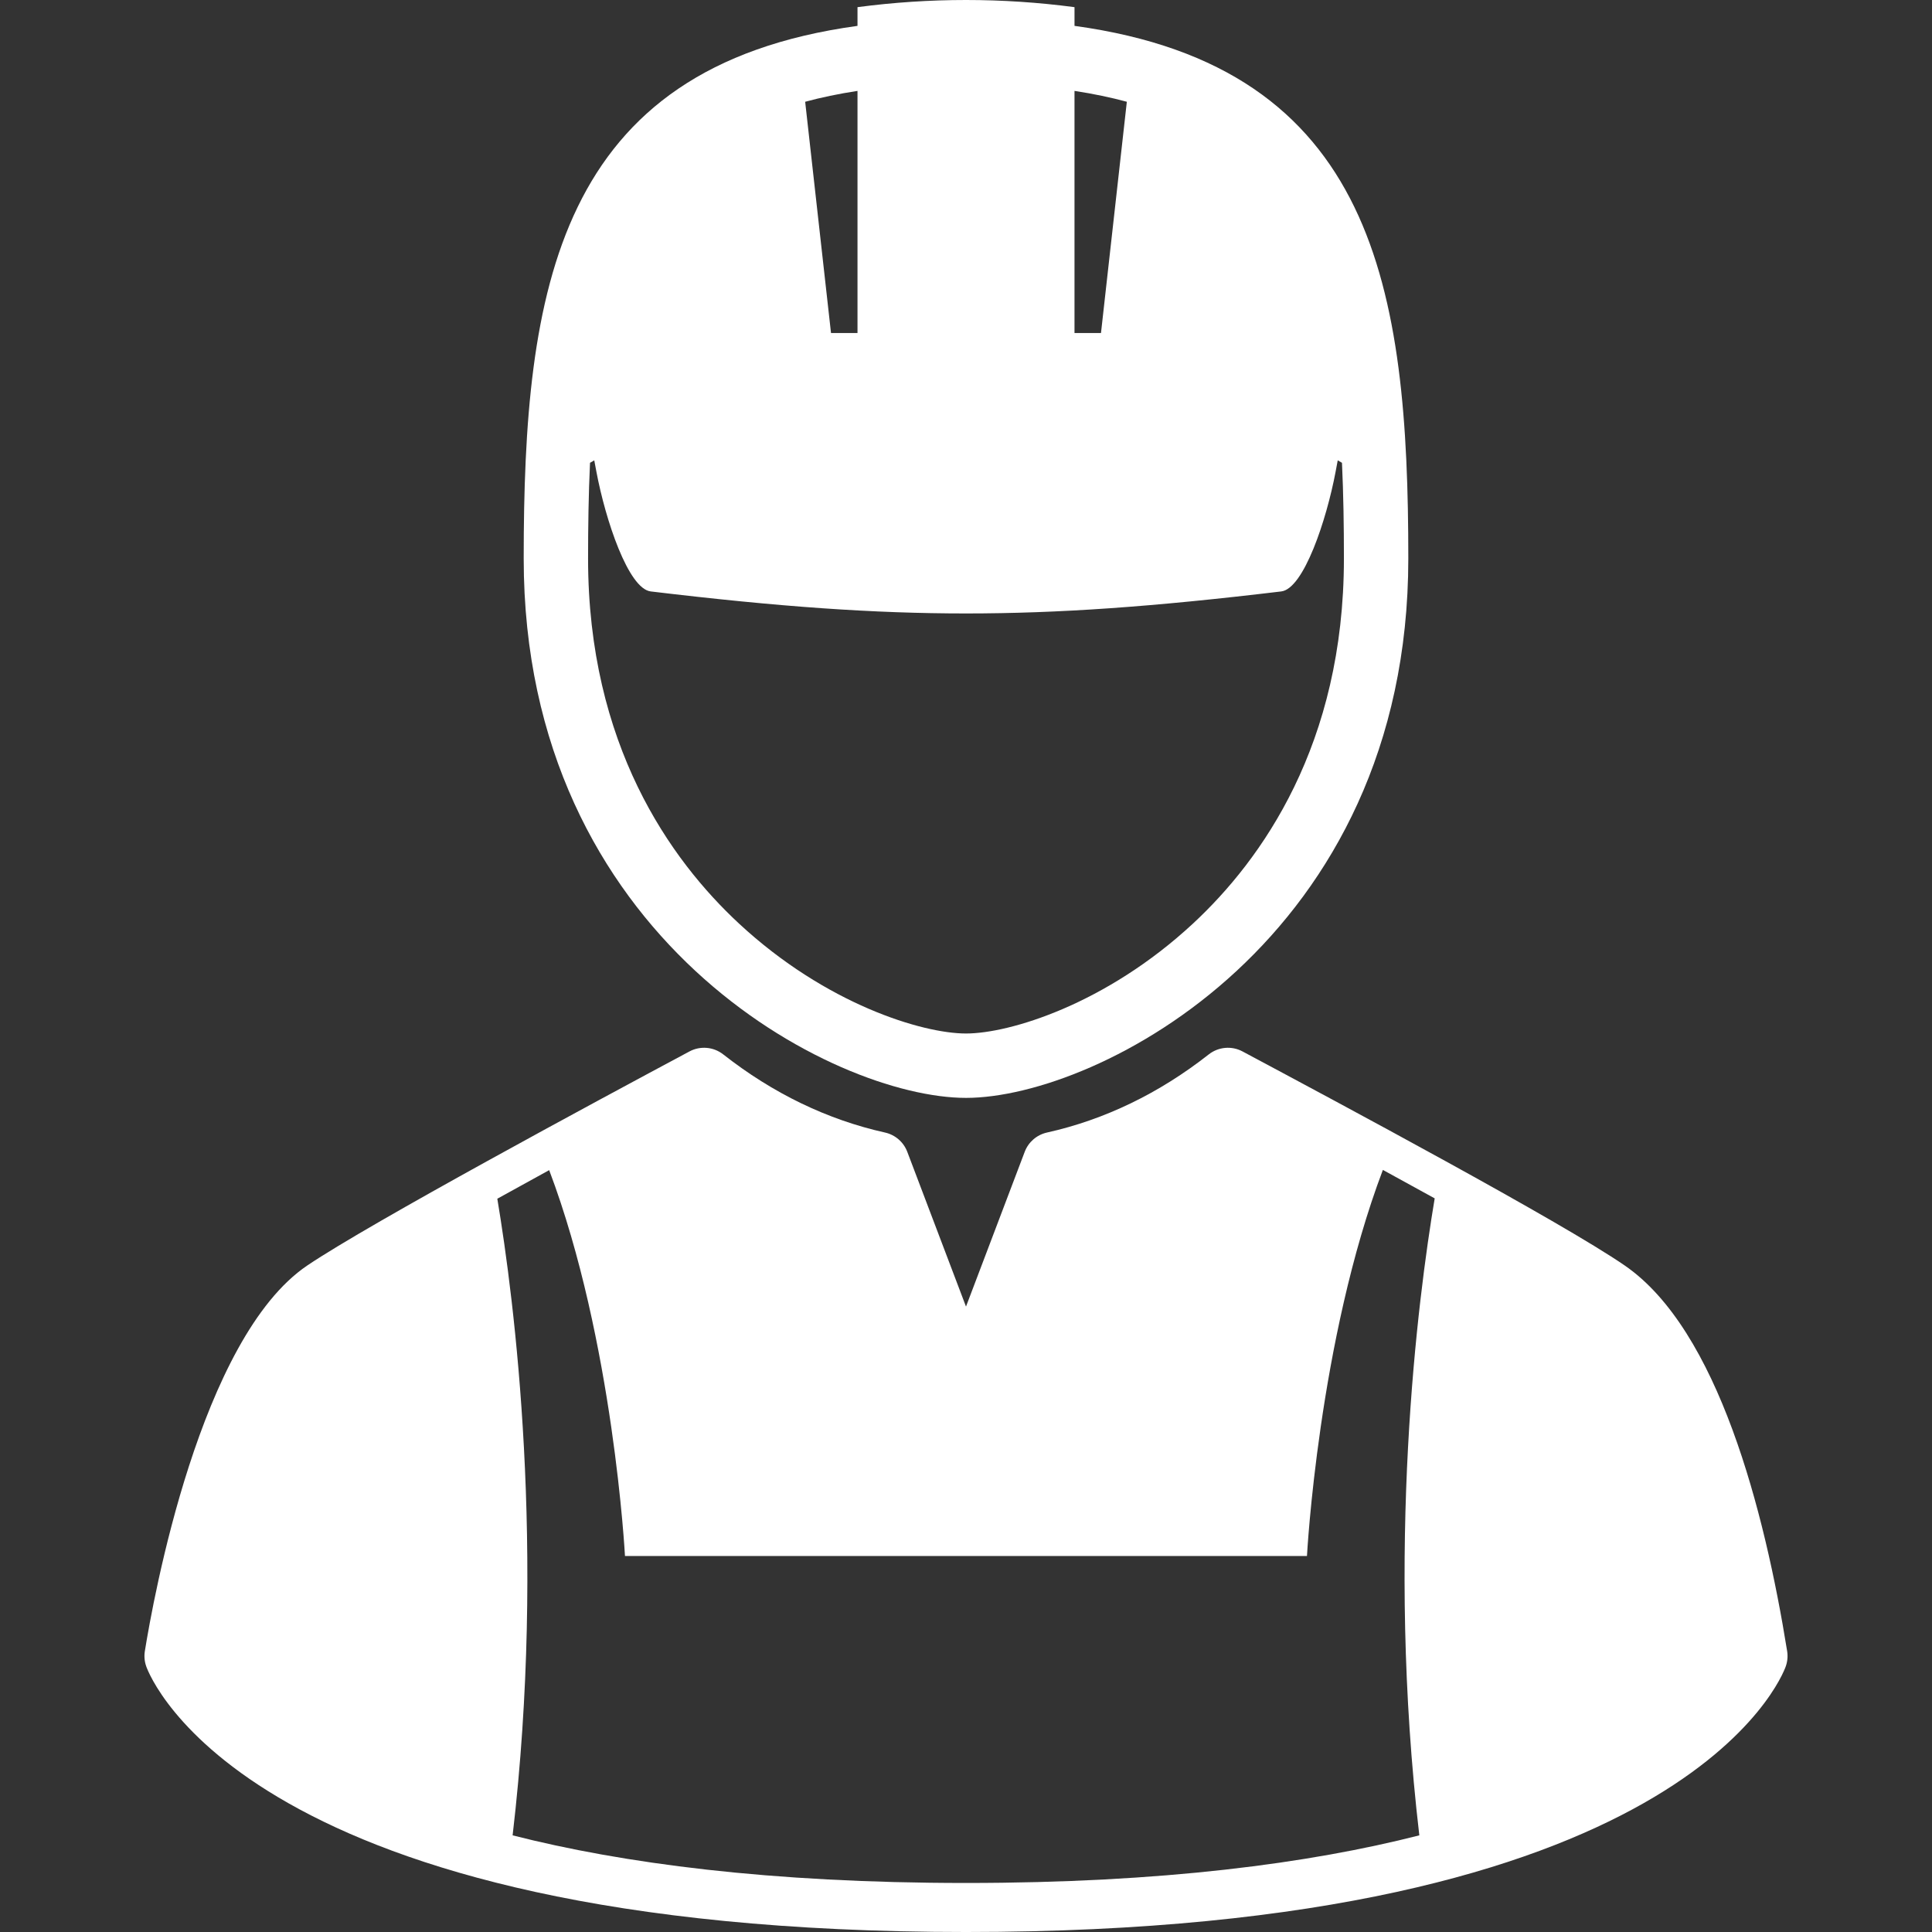 <?xml version="1.0" encoding="iso-8859-1"?>
<!-- Uploaded to: SVG Repo, www.svgrepo.com, Generator: SVG Repo Mixer Tools -->
<!DOCTYPE svg PUBLIC "-//W3C//DTD SVG 1.1//EN" "http://www.w3.org/Graphics/SVG/1.1/DTD/svg11.dtd">
<svg fill="#FFFFFF" height="800px" width="800px" version="1.1" id="Capa_1" xmlns="http://www.w3.org/2000/svg" xmlns:xlink="http://www.w3.org/1999/xlink" 
	 viewBox="0 0 353.139 353.139" xml:space="preserve">
<rect x="0" y="0" width="353.139" height="353.139" fill="#333333" stroke="none"/>
<g>
	<path d="M176.57,200.676c24.125,0,80.846-29.034,80.846-98.603c0-49.095-5.984-89.802-61.013-97.344V1.308
		c-13.196-1.744-26.47-1.744-39.666,0V4.73c-55.029,7.542-61.013,48.249-61.013,97.344
		C95.723,171.642,152.445,200.676,176.57,200.676z M196.403,16.616c3.487,0.532,6.669,1.201,9.564,1.985l-4.723,42.271h-4.842
		V16.616z M156.737,16.616v44.256h-4.842l-4.723-42.271C150.068,17.816,153.25,17.148,156.737,16.616z M107.846,84.593l0.775-0.448
		l0.392,2.081c1.653,8.789,5.828,21.386,9.931,21.879c23.519,2.82,40.753,4.025,57.626,4.025s34.107-1.205,57.625-4.025
		c4.107-0.494,8.28-13.09,9.931-21.878l0.391-2.083l0.775,0.449c0.271,5.765,0.354,11.635,0.354,17.481
		c0,34.005-15.015,55.075-27.612,66.762c-15.872,14.727-33.494,20.072-41.466,20.072c-7.972,0-25.594-5.345-41.466-20.072
		c-12.597-11.687-27.612-32.757-27.612-66.762C107.492,96.228,107.575,90.358,107.846,84.593z"/>
	<path d="M326.662,301.799c-4.127-25.665-12.624-58.724-29.667-70.472c-11.638-8.024-52.243-29.718-69.582-38.981l-0.3-0.16
		c-1.982-1.06-4.403-0.846-6.17,0.541c-9.083,7.131-19.033,11.937-29.573,14.284c-1.862,0.415-3.39,1.738-4.067,3.521
		l-10.733,28.291l-10.733-28.291c-0.677-1.783-2.205-3.106-4.067-3.521c-10.54-2.347-20.49-7.153-29.573-14.284
		c-1.768-1.388-4.189-1.601-6.17-0.541c-17.133,9.155-58.235,31.292-69.831,39.107c-19.619,13.217-28.198,61.052-29.718,70.507
		c-0.151,0.938-0.064,1.897,0.253,2.792c0.702,1.982,18.708,48.548,149.839,48.548c131.131,0,149.137-46.566,149.839-48.548
		C326.725,303.696,326.813,302.736,326.662,301.799z M259.43,335.474c-20.077,5.113-46.949,8.704-82.865,8.704
		c-35.918,0-62.787-3.591-82.867-8.704c6.136-52.384,0.311-97.785-2.797-116.367c3.126-1.735,6.313-3.487,9.479-5.223
		c11.773,31.122,13.855,70.533,13.855,70.533h56.999h10.662h56.997c0,0,2.085-39.447,13.874-70.575
		c3.163,1.728,6.347,3.474,9.472,5.202C259.133,237.589,253.287,283.032,259.43,335.474z"/>
</g>
</svg>